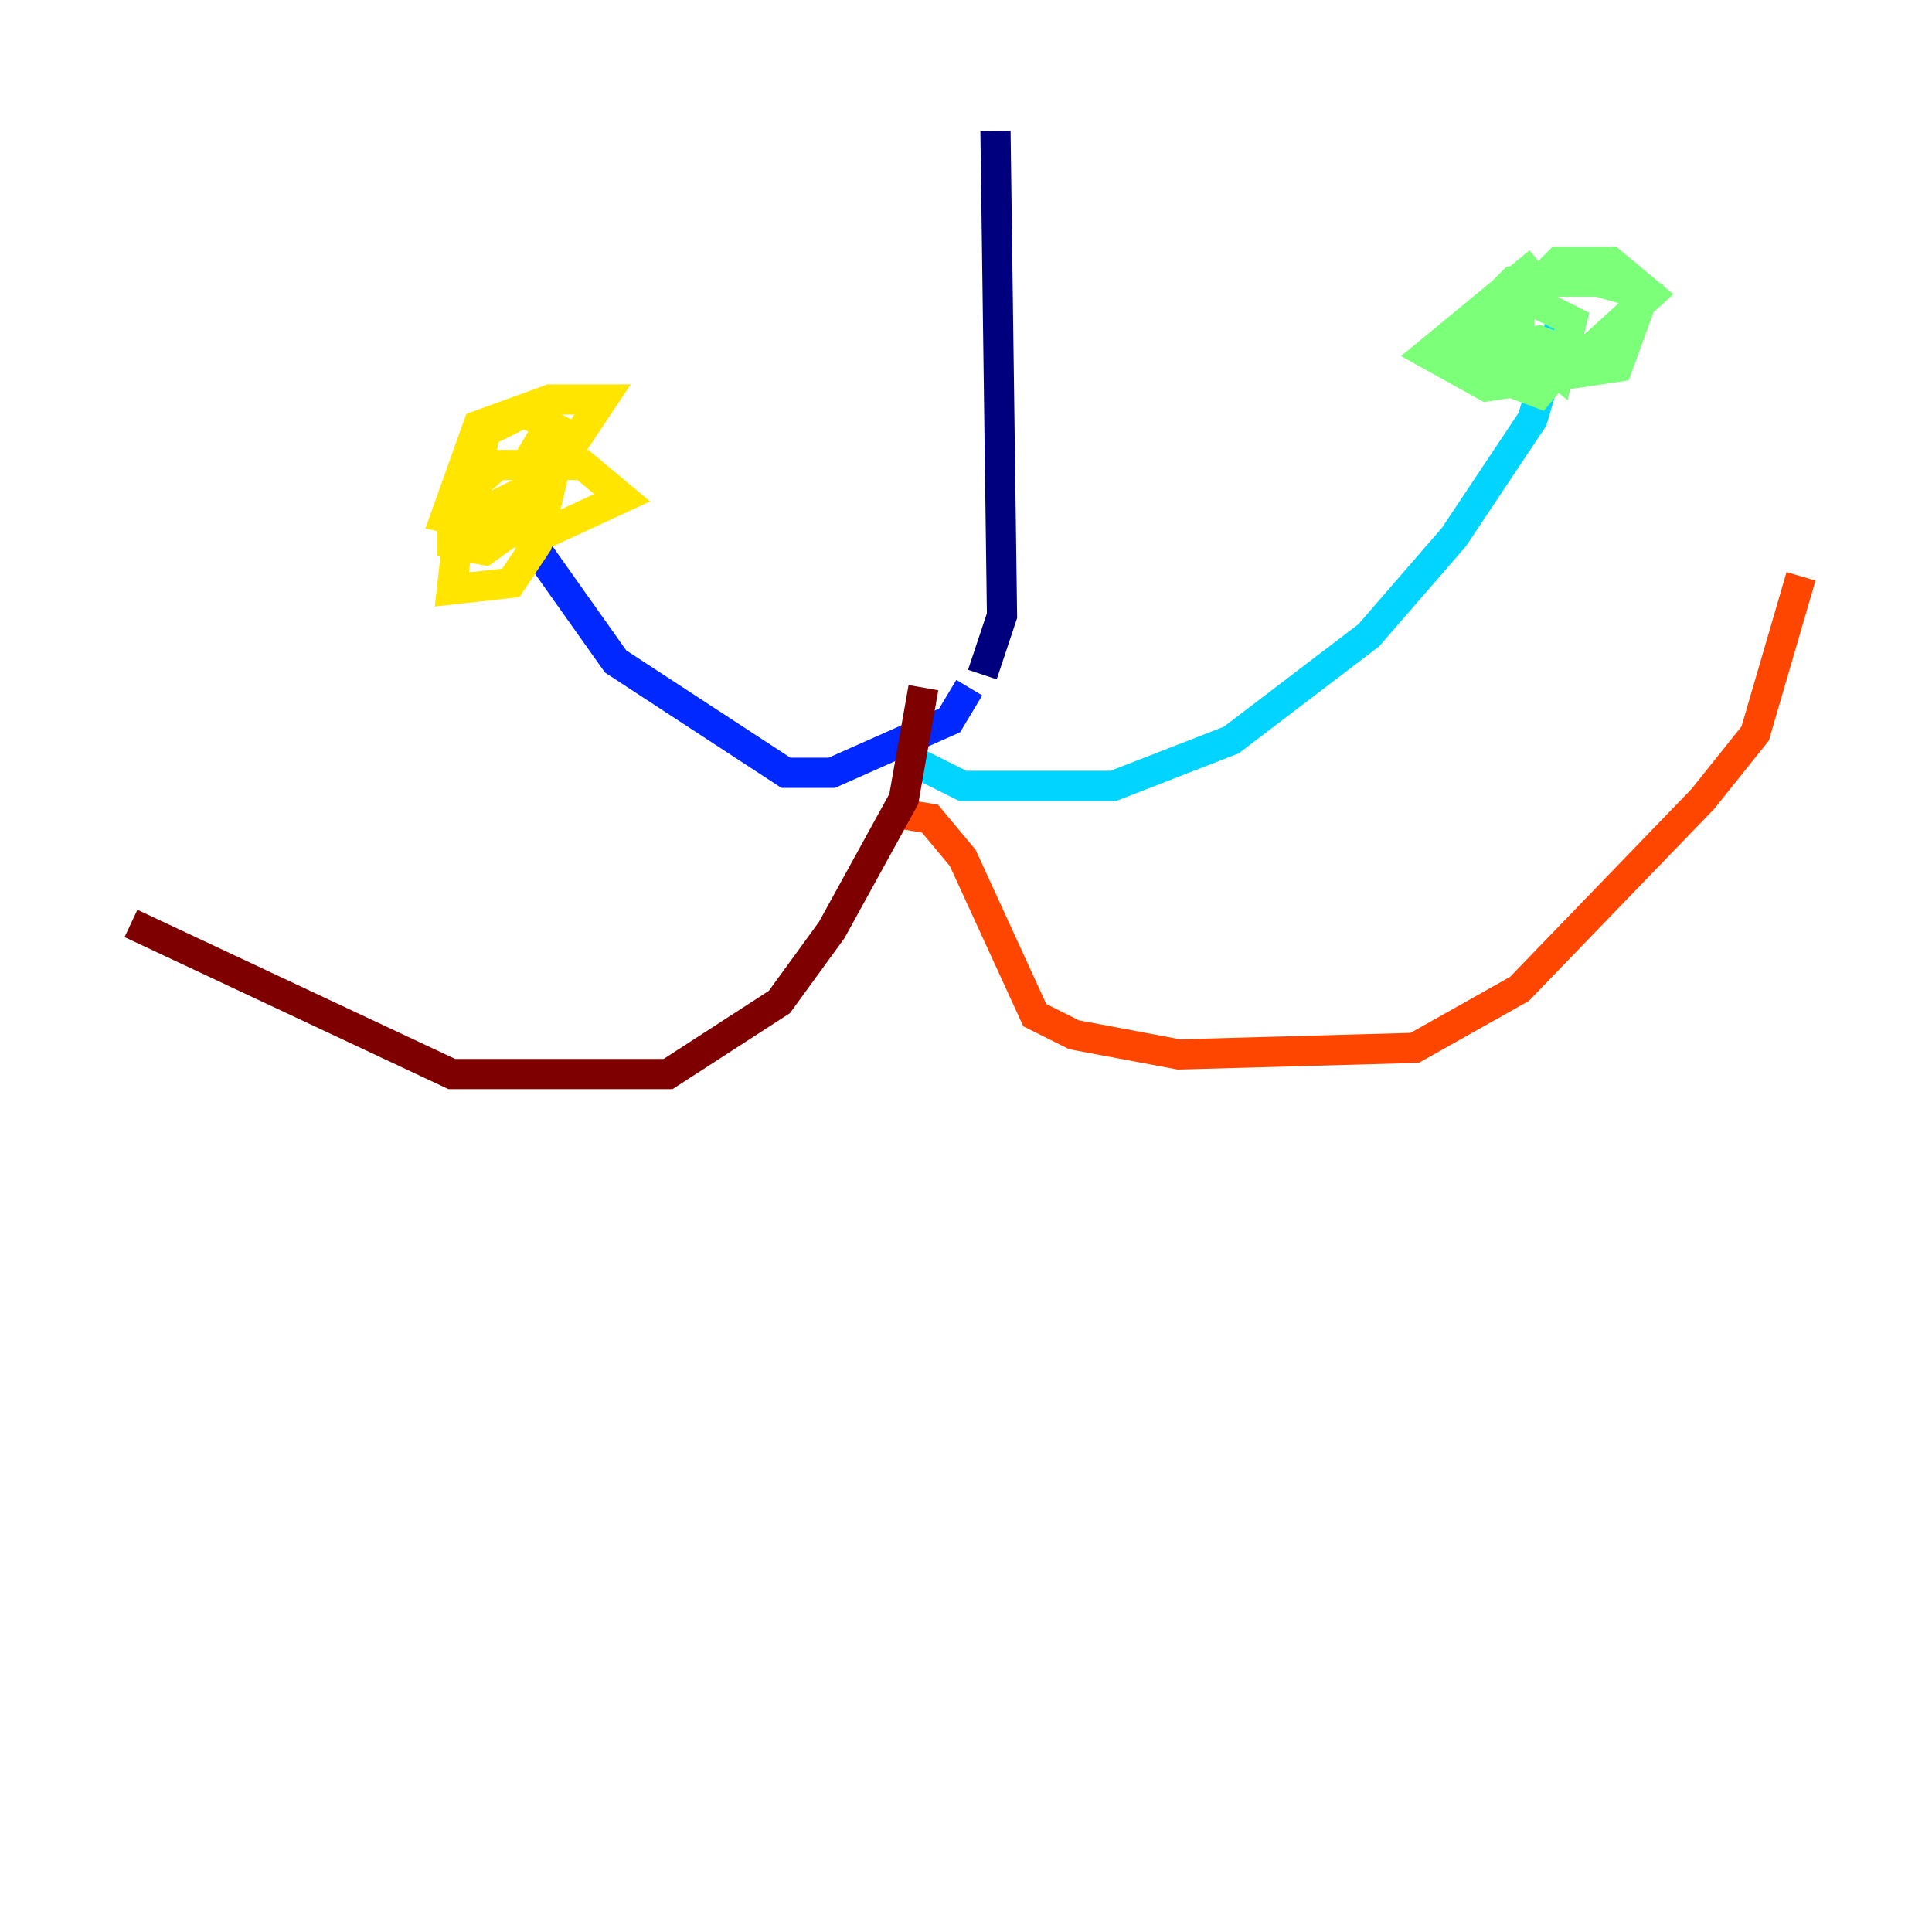 <?xml version="1.0" encoding="utf-8" ?>
<svg baseProfile="tiny" height="128" version="1.2" viewBox="0,0,128,128" width="128" xmlns="http://www.w3.org/2000/svg" xmlns:ev="http://www.w3.org/2001/xml-events" xmlns:xlink="http://www.w3.org/1999/xlink"><defs /><polyline fill="none" points="65.953,8.678 66.386,40.786 65.085,44.691" stroke="#00007f" stroke-width="2" /><polyline fill="none" points="64.217,45.559 62.915,47.729 55.105,51.2 52.068,51.2 40.786,43.824 33.41,33.41" stroke="#0028ff" stroke-width="2" /><polyline fill="none" points="60.312,50.332 63.783,52.068 73.763,52.068 81.573,49.031 90.685,42.088 96.325,35.58 101.532,27.77 103.702,20.393" stroke="#00d4ff" stroke-width="2" /><polyline fill="none" points="101.966,17.356 94.59,23.43 98.495,25.6 107.173,24.298 108.909,19.525 105.871,18.658 100.231,18.658 95.891,22.997 98.929,24.732 104.57,23.864 109.342,19.525 106.739,17.356 103.268,17.356 100.664,19.959 100.664,22.563 103.268,24.732 104.136,21.261 101.532,19.959 98.929,21.261 98.495,24.732 101.966,26.034 104.136,23.43 101.966,22.563 95.891,23.864" stroke="#7cff79" stroke-width="2" /><polyline fill="none" points="30.807,31.241 29.939,39.051 33.844,38.617 35.58,36.014 37.315,28.637 34.712,27.336 32.108,28.637 31.241,34.278 36.447,31.675 39.919,26.468 36.447,26.468 31.675,28.203 29.505,34.278 35.58,35.58 41.22,32.976 38.617,30.807 32.976,30.807 29.939,33.41 29.939,36.014 32.108,36.447 35.146,34.278 36.881,30.373 34.712,29.071" stroke="#ffe500" stroke-width="2" /><polyline fill="none" points="59.01,53.803 61.614,54.237 63.783,56.841 68.556,67.254 71.159,68.556 78.102,69.858 93.722,69.424 100.664,65.519 112.814,52.936 116.285,48.597 119.322,38.183" stroke="#ff4600" stroke-width="2" /><polyline fill="none" points="61.18,45.559 59.878,52.936 55.105,61.614 51.634,66.386 44.258,71.159 29.939,71.159 8.678,61.18" stroke="#7f0000" stroke-width="2" /></svg>